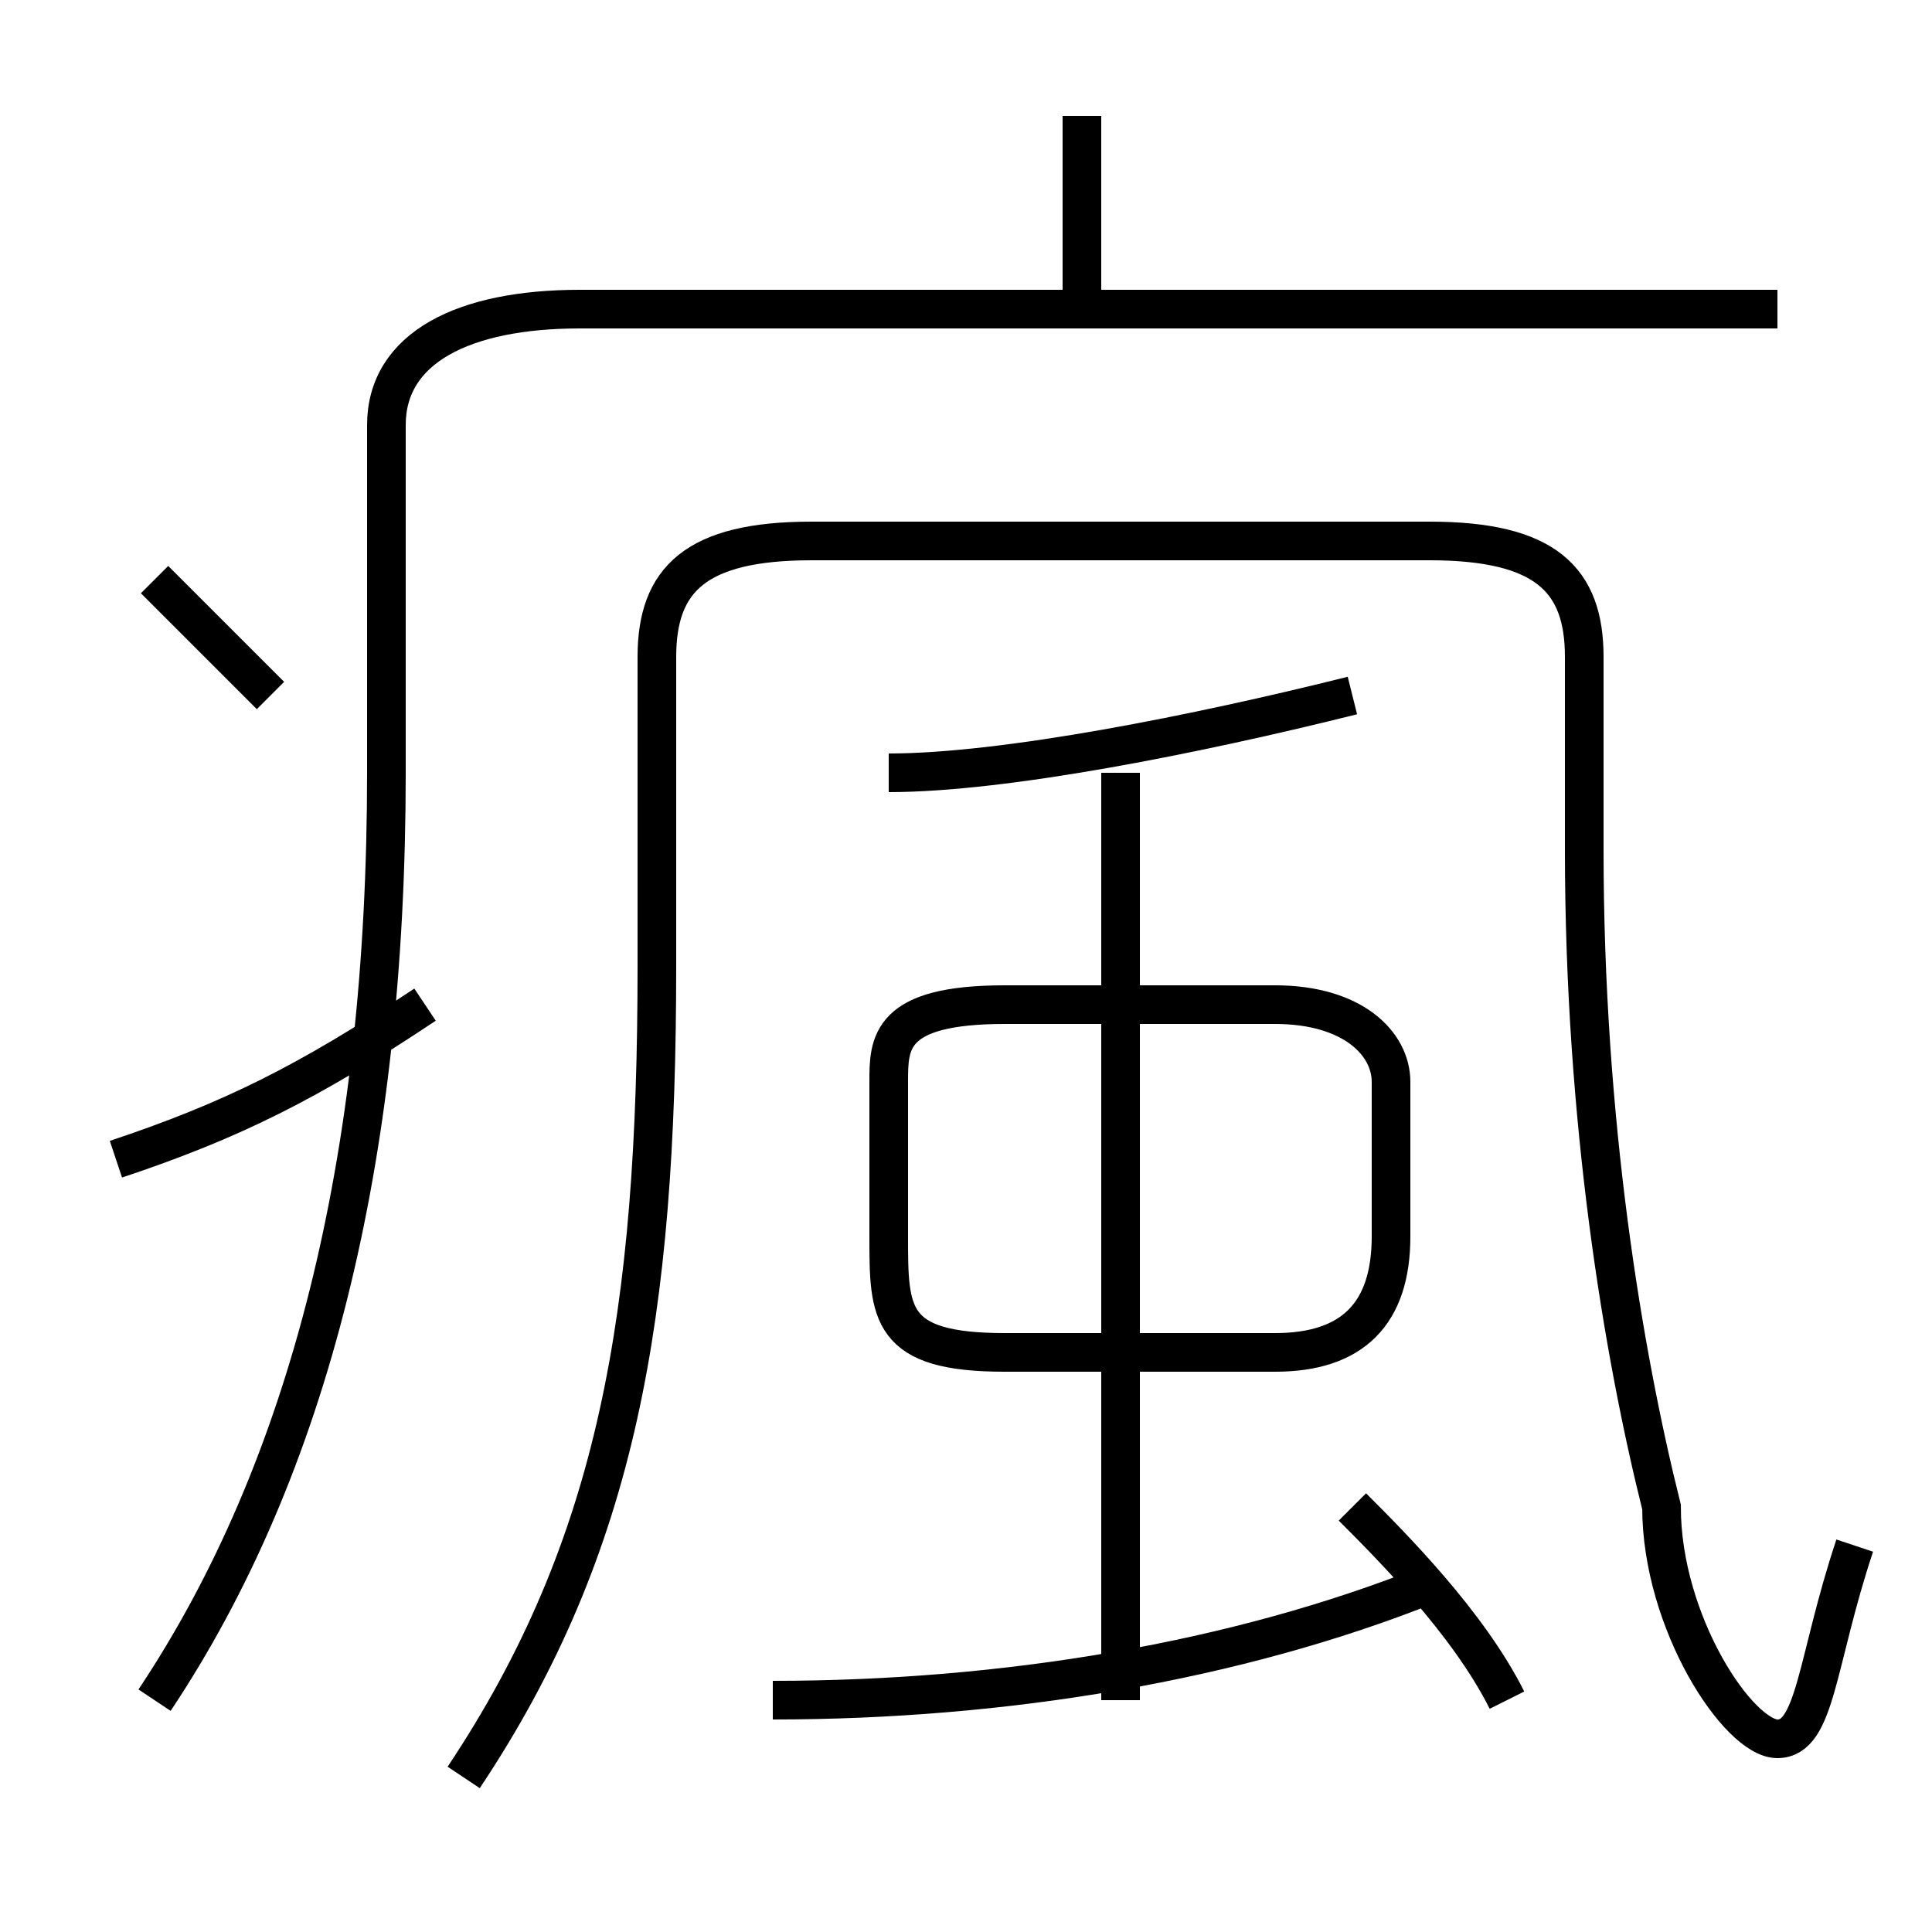 <?xml version='1.0' encoding='utf8'?>
<svg viewBox="0.0 -6.0 50.0 50.0" version="1.1" xmlns="http://www.w3.org/2000/svg">
<rect x="0.0" y="-6.0" width="50.0" height="50.0" fill="#808080" stroke="none"/>
<rect x="-1000" y="-1000" width="2000" height="2000" stroke="white" fill="white"/>
<g style="fill:white;stroke:#000000;  stroke-width:1">
<path d="M 4 0 C 8 -6 10 -14 10 -24 L 10 -33 C 10 -35 12 -36 15 -36 L 46 -36 M 3 -14 C 6 -15 8 -16 11 -18 M 20 0 C 26 0 32 -1 37 -3 M 7 -26 C 6 -27 5 -28 4 -29 M 39 0 C 38 -2 36 -4 35 -5 M 29 0 L 29 -24 M 36 -12 L 36 -16 C 36 -17 35 -18 33 -18 L 26 -18 C 23 -18 23 -17 23 -16 L 23 -12 C 23 -10 23 -9 26 -9 L 33 -9 C 35 -9 36 -10 36 -12 Z M 48 -4 C 47 -1 47 1 46 1 C 45 1 43 -2 43 -5 C 42 -9 41 -15 41 -22 L 41 -27 C 41 -29 40 -30 37 -30 L 21 -30 C 18 -30 17 -29 17 -27 L 17 -19 C 17 -10 16 -4 12 2 M 23 -24 C 26 -24 31 -25 35 -26 M 28 -36 L 28 -41" transform="translate(0.0 38.0)" />
</g>
</svg>